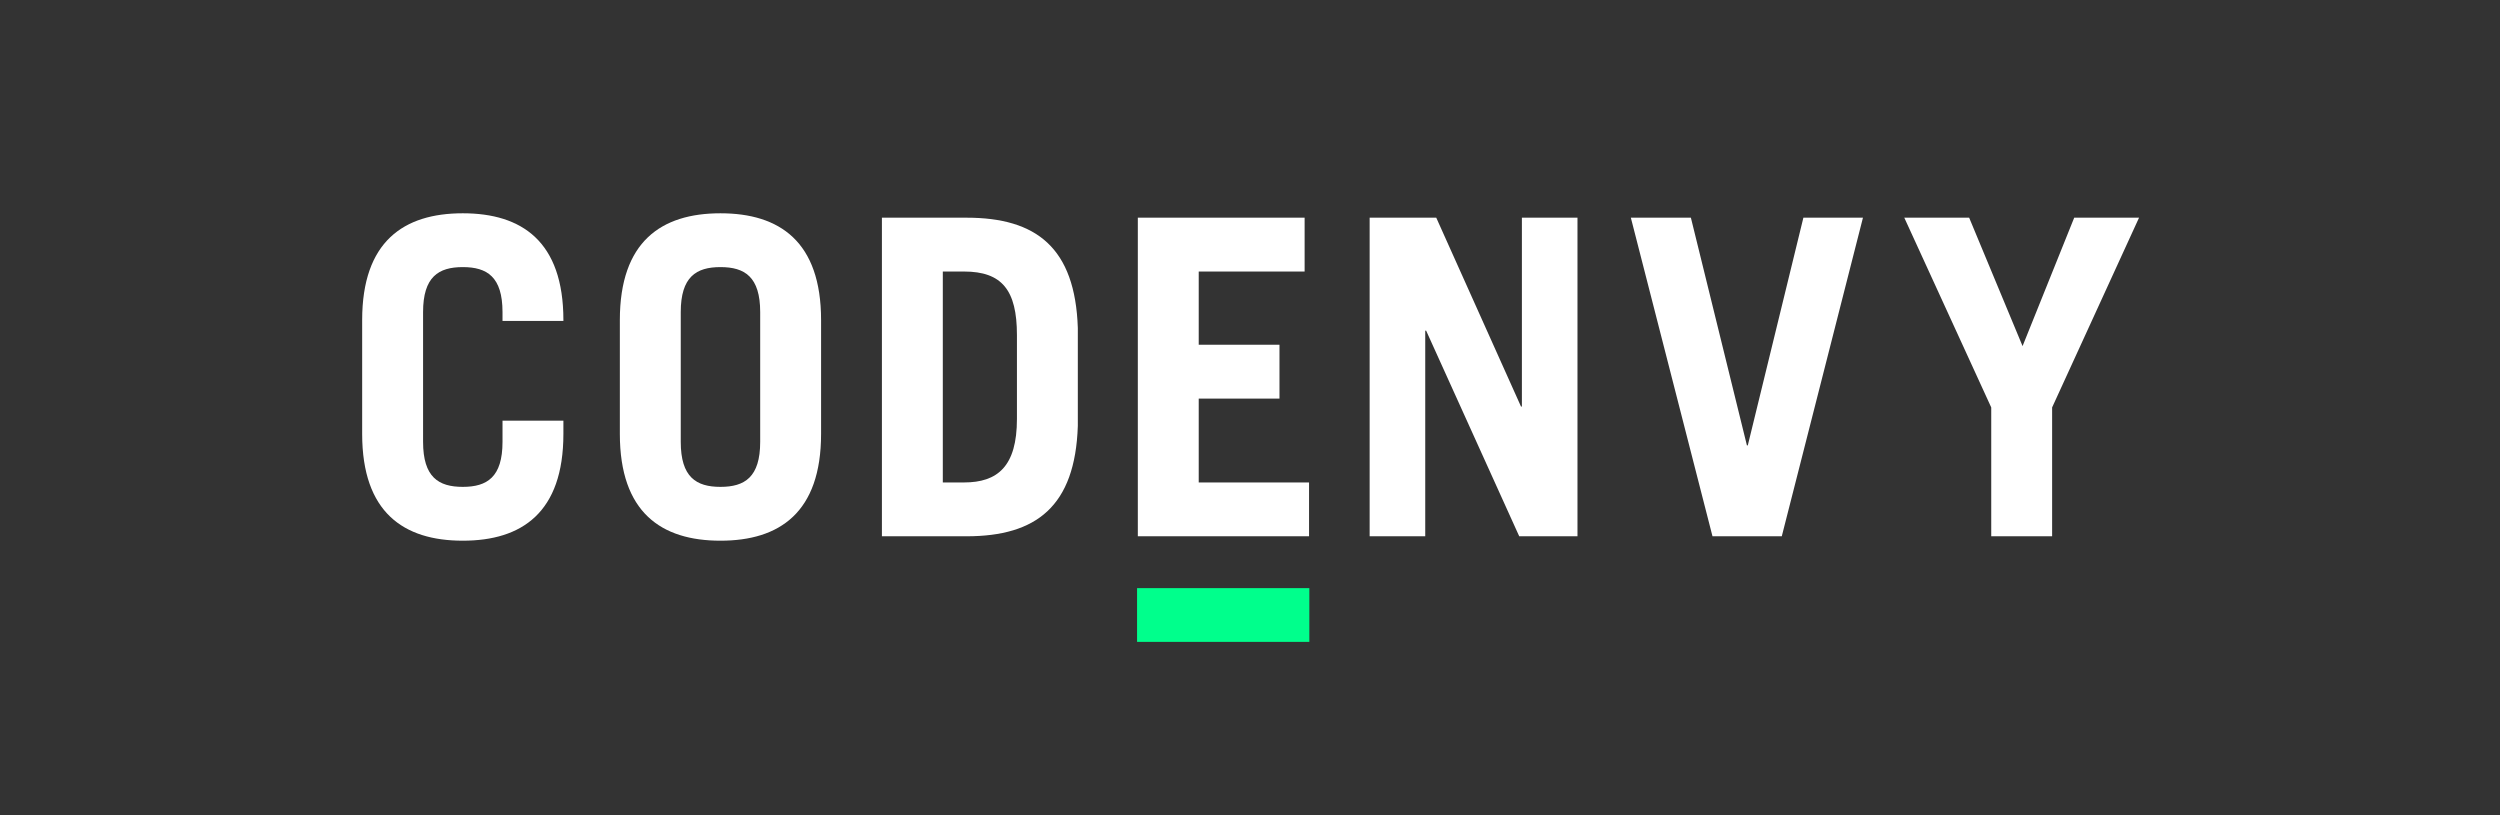 <?xml version="1.0" encoding="utf-8"?>
<!-- Generator: Adobe Illustrator 15.0.0, SVG Export Plug-In . SVG Version: 6.00 Build 0)  -->
<!DOCTYPE svg PUBLIC "-//W3C//DTD SVG 1.1//EN" "http://www.w3.org/Graphics/SVG/1.1/DTD/svg11.dtd">
<svg version="1.1" id="Layer_1" xmlns="http://www.w3.org/2000/svg" xmlns:xlink="http://www.w3.org/1999/xlink" x="0px" y="0px"
	 width="936px" height="305.264px" viewBox="0 0 936 305.264" enable-background="new 0 0 936 305.264" xml:space="preserve">
<rect x="0" y="0" width="936" height="305.264" fill="#333333" stroke="none"/>
<g>
	<g>
		<path fill="#FFFFFF" d="M158.4,165.425c0,13.228,5.78,16.858,14.87,16.858c9.082,0,14.87-3.631,14.87-16.858v-7.923h22.795v4.957
			c0,29.408-15.531,39.978-37.665,39.978c-22.145,0-37.677-10.569-37.677-39.978v-42.621c0-29.415,15.533-39.983,37.677-39.983
			c22.134,0,37.665,10.569,37.665,39.983v0.323H188.14v-3.303c0-13.223-5.788-16.856-14.87-16.856c-9.09,0-14.87,3.633-14.87,16.856
			V165.425z"/>
		<path fill="#FFFFFF" d="M232.071,119.838c0-29.415,15.531-39.983,37.67-39.983c22.137,0,37.672,10.569,37.672,39.983v42.621
			c0,29.408-15.535,39.978-37.672,39.978c-22.139,0-37.67-10.569-37.67-39.978V119.838z M254.873,165.425
			c0,13.228,5.788,16.858,14.868,16.858c9.085,0,14.875-3.631,14.875-16.858v-48.567c0-13.223-5.79-16.856-14.875-16.856
			c-9.08,0-14.868,3.633-14.868,16.856V165.425z"/>
		<path fill="#FFFFFF" d="M330.189,81.502h31.719c26.1,0,40.645,11.236,41.63,41.301v36.681
			c-0.985,30.066-15.53,41.301-41.63,41.301h-31.719V81.502z M352.988,180.631h7.93c12.547,0,19.824-5.951,19.824-23.795V125.45
			c0-16.849-5.617-23.79-19.824-23.79h-7.93V180.631z"/>
		<path fill="#FFFFFF" d="M426.001,200.784V81.502h62.447v20.158h-39.647v27.419h30.234v20.157h-30.234v31.395h41.305v20.153
			H426.001z"/>
		<path fill="#FFFFFF" d="M512.795,200.784V81.502h24.938l31.732,70.714h0.332V81.502h20.812v119.282h-21.811l-34.851-76.986h-0.336
			v76.986H512.795z"/>
		<path fill="#FFFFFF" d="M610.589,81.502h22.478l20.975,85.248h0.332l20.815-85.248h22.301l-30.394,119.282h-25.941L610.589,81.502
			z"/>
		<path fill="#FFFFFF" d="M757.248,129.581l19.337-48.079h24.274l-32.545,71.044v48.238H745.52v-48.238l-32.555-71.044h24.288
			L757.248,129.581z"/>
	</g>
	<rect x="425.718" y="220.198" fill="#00FF8C" width="64.498" height="20.119"/>
</g>
</svg>
